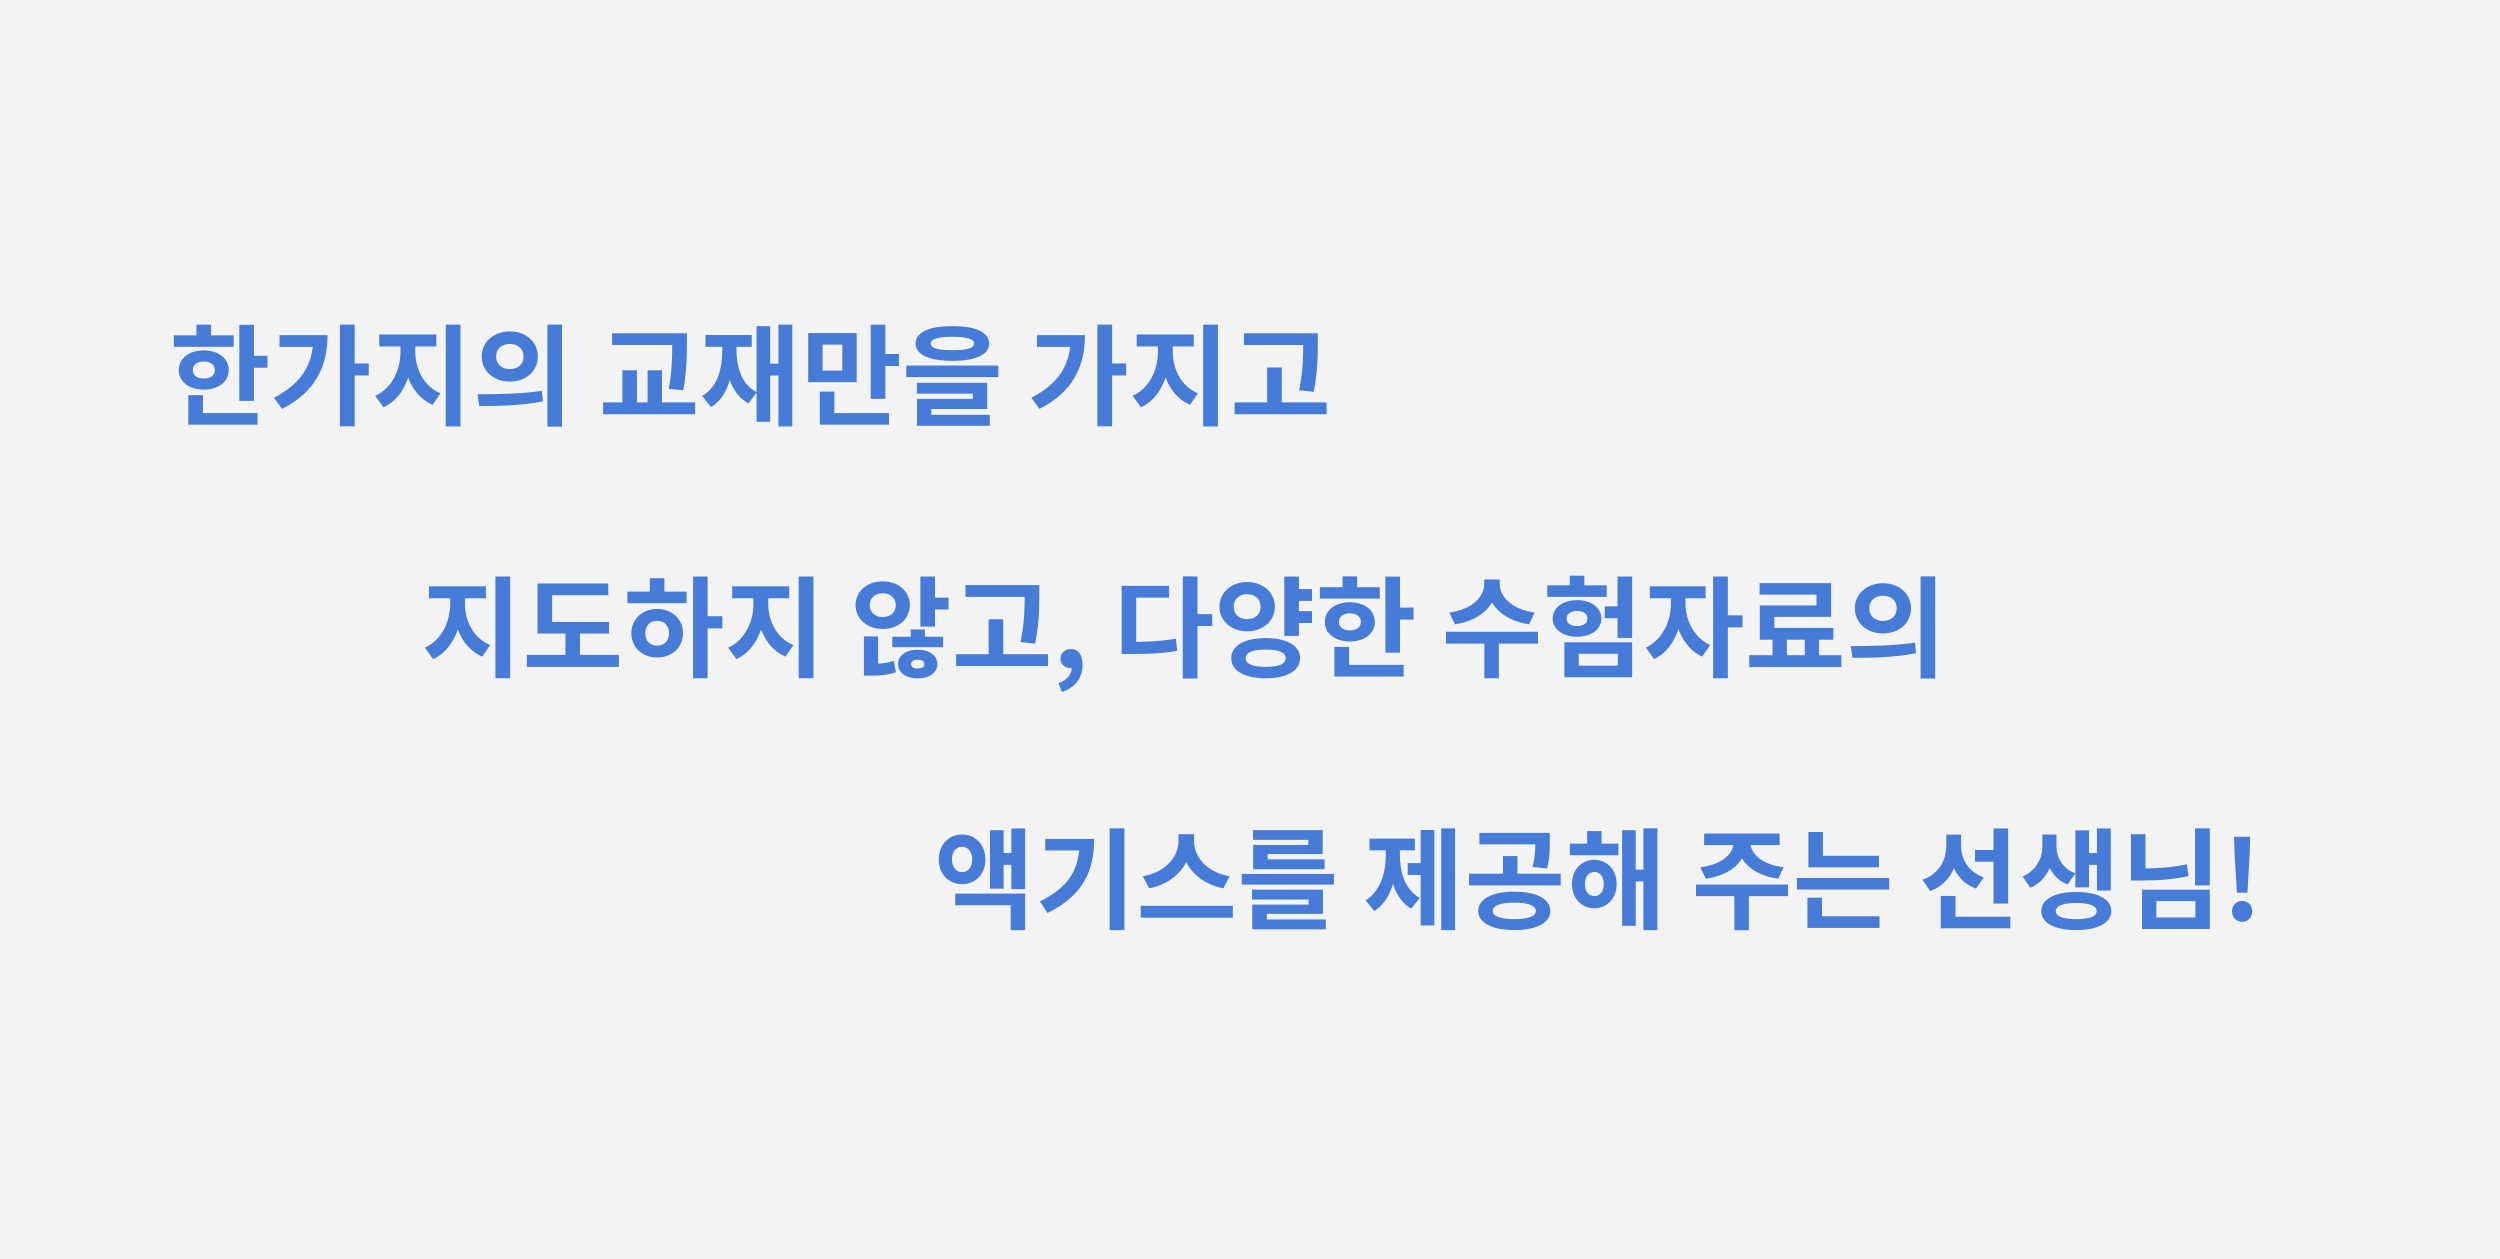 <svg width="546" height="275" viewBox="0 0 546 275" fill="none" xmlns="http://www.w3.org/2000/svg">
<rect width="546" height="275" fill="#F3F3F3"/>
<path d="M52.264 70.936H55.456V87.544H52.264V70.936ZM54.544 77.704H58.408V80.32H54.544V77.704ZM37.96 73.24H51.04V75.736H37.96V73.24ZM44.512 76.528C47.704 76.528 49.96 78.28 49.96 80.824C49.96 83.368 47.704 85.096 44.512 85.096C41.296 85.096 39.04 83.368 39.04 80.824C39.04 78.28 41.296 76.528 44.512 76.528ZM44.512 78.952C43.096 78.952 42.112 79.624 42.112 80.824C42.112 82.024 43.096 82.672 44.512 82.672C45.928 82.672 46.912 82.024 46.912 80.824C46.912 79.624 45.928 78.952 44.512 78.952ZM42.904 70.888H46.096V74.464H42.904V70.888ZM41.128 90.208H56.248V92.752H41.128V90.208ZM41.128 86.296H44.32V91.312H41.128V86.296ZM74.246 70.888H77.462V93.112H74.246V70.888ZM76.622 79.384H80.534V82H76.622V79.384ZM68.414 73.192H71.534C71.534 79.864 68.99 85.576 61.598 89.296L59.822 86.872C65.654 83.848 68.414 79.768 68.414 73.744V73.192ZM61.046 73.192H70.046V75.76H61.046V73.192ZM87.468 74.416H90.012V76.912C90.012 82.048 87.924 87.064 83.748 88.96L81.948 86.44C85.668 84.784 87.468 80.68 87.468 76.912V74.416ZM88.188 74.416H90.708V76.912C90.708 80.512 92.484 84.352 96.204 85.888L94.476 88.408C90.252 86.584 88.188 81.856 88.188 76.912V74.416ZM82.836 73.048H95.292V75.664H82.836V73.048ZM97.356 70.912H100.572V93.136H97.356V70.912ZM111.346 72.376C114.85 72.376 117.466 74.656 117.466 77.848C117.466 81.064 114.85 83.344 111.346 83.344C107.866 83.344 105.202 81.064 105.202 77.848C105.202 74.656 107.866 72.376 111.346 72.376ZM111.346 75.112C109.642 75.112 108.346 76.12 108.346 77.848C108.346 79.6 109.642 80.608 111.346 80.608C113.05 80.608 114.346 79.6 114.346 77.848C114.346 76.12 113.05 75.112 111.346 75.112ZM119.554 70.888H122.746V93.184H119.554V70.888ZM104.674 88.672L104.29 86.104C108.202 86.104 113.65 86.056 118.33 85.36L118.57 87.664C113.746 88.624 108.514 88.672 104.674 88.672ZM133.678 72.784H147.742V75.352H133.678V72.784ZM131.734 87.88H151.822V90.472H131.734V87.88ZM135.934 80.872H139.102V88.696H135.934V80.872ZM146.806 72.784H150.022V74.968C150.022 77.656 150.022 80.728 149.23 85.24L146.062 84.928C146.806 80.704 146.806 77.584 146.806 74.968V72.784ZM141.43 80.872H144.574V88.696H141.43V80.872ZM170.012 70.912H173.036V93.136H170.012V70.912ZM167.348 79.432H171.044V82.024H167.348V79.432ZM165.236 71.248H168.212V92.128H165.236V71.248ZM157.748 74.368H160.172V76.336C160.172 81.832 158.972 86.68 155.276 88.912L153.356 86.464C156.692 84.544 157.748 80.608 157.748 76.336V74.368ZM158.396 74.368H160.844V76.336C160.844 80.248 161.972 83.944 165.284 85.672L163.46 88.096C159.716 86.08 158.396 81.496 158.396 76.336V74.368ZM154.076 73.168H164.18V75.736H154.076V73.168ZM176.514 72.736H187.098V83.464H176.514V72.736ZM183.954 75.256H179.658V80.944H183.954V75.256ZM190.17 70.912H193.362V87.112H190.17V70.912ZM192.45 77.32H196.314V79.936H192.45V77.32ZM179.034 90.208H194.154V92.752H179.034V90.208ZM179.034 85.528H182.226V91.48H179.034V85.528ZM208 71.224C213.064 71.224 216.04 72.568 216.04 75.016C216.04 77.464 213.064 78.808 208 78.808C202.912 78.808 199.96 77.464 199.96 75.016C199.96 72.568 202.912 71.224 208 71.224ZM208 73.552C204.784 73.552 203.272 74.032 203.272 75.016C203.272 76.048 204.784 76.48 208 76.48C211.216 76.48 212.728 76.048 212.728 75.016C212.728 74.032 211.216 73.552 208 73.552ZM197.944 79.84H218.032V82.36H197.944V79.84ZM200.248 83.608H215.608V89.32H203.416V91.288H200.272V87.112H212.464V85.984H200.248V83.608ZM200.272 90.592H216.184V92.992H200.272V90.592ZM239.668 70.888H242.884V93.112H239.668V70.888ZM242.044 79.384H245.956V82H242.044V79.384ZM233.836 73.192H236.956C236.956 79.864 234.412 85.576 227.02 89.296L225.244 86.872C231.076 83.848 233.836 79.768 233.836 73.744V73.192ZM226.468 73.192H235.468V75.76H226.468V73.192ZM252.89 74.416H255.434V76.912C255.434 82.048 253.346 87.064 249.17 88.96L247.37 86.44C251.09 84.784 252.89 80.68 252.89 76.912V74.416ZM253.61 74.416H256.13V76.912C256.13 80.512 257.906 84.352 261.626 85.888L259.898 88.408C255.674 86.584 253.61 81.856 253.61 76.912V74.416ZM248.258 73.048H260.714V75.664H248.258V73.048ZM262.778 70.912H265.994V93.136H262.778V70.912ZM271.68 72.784H285.768V75.352H271.68V72.784ZM269.64 87.88H289.728V90.472H269.64V87.88ZM276.744 80.248H279.936V89.152H276.744V80.248ZM284.616 72.784H287.808V74.92C287.808 77.704 287.808 80.824 286.92 85.576L283.728 85.216C284.616 80.8 284.616 77.584 284.616 74.92V72.784Z" fill="#467CD7"/>
<path d="M98.312 129.416H100.856V131.912C100.856 137.048 98.768 142.064 94.592 143.96L92.792 141.44C96.512 139.784 98.312 135.68 98.312 131.912V129.416ZM99.032 129.416H101.552V131.912C101.552 135.512 103.328 139.352 107.048 140.888L105.32 143.408C101.096 141.584 99.032 136.856 99.032 131.912V129.416ZM93.68 128.048H106.136V130.664H93.68V128.048ZM108.2 125.912H111.416V148.136H108.2V125.912ZM117.39 135.824H133.014V138.368H117.39V135.824ZM115.062 143.024H135.174V145.64H115.062V143.024ZM123.486 136.976H126.678V143.864H123.486V136.976ZM117.39 127.424H132.846V129.992H120.582V136.928H117.39V127.424ZM151.372 125.912H154.54V148.136H151.372V125.912ZM153.82 134.576H157.756V137.24H153.82V134.576ZM137.02 129.2H149.956V131.744H137.02V129.2ZM143.524 132.992C146.764 132.992 149.164 135.2 149.164 138.296C149.164 141.392 146.764 143.6 143.524 143.6C140.284 143.6 137.884 141.392 137.884 138.296C137.884 135.2 140.284 132.992 143.524 132.992ZM143.524 135.584C142.012 135.584 140.932 136.592 140.932 138.296C140.932 140 142.012 141.008 143.524 141.008C145.036 141.008 146.116 140 146.116 138.296C146.116 136.592 145.036 135.584 143.524 135.584ZM141.916 126.272H145.108V130.16H141.916V126.272ZM164.546 129.416H167.09V131.912C167.09 137.048 165.002 142.064 160.826 143.96L159.026 141.44C162.746 139.784 164.546 135.68 164.546 131.912V129.416ZM165.266 129.416H167.786V131.912C167.786 135.512 169.562 139.352 173.282 140.888L171.554 143.408C167.33 141.584 165.266 136.856 165.266 131.912V129.416ZM159.914 128.048H172.37V130.664H159.914V128.048ZM174.434 125.912H177.65V148.136H174.434V125.912ZM192.782 126.968C196.19 126.968 198.71 129.128 198.71 132.152C198.71 135.2 196.19 137.36 192.782 137.36C189.398 137.36 186.854 135.2 186.854 132.152C186.854 129.128 189.398 126.968 192.782 126.968ZM192.782 129.56C191.174 129.56 189.95 130.544 189.95 132.152C189.95 133.784 191.174 134.768 192.782 134.768C194.414 134.768 195.638 133.784 195.638 132.152C195.638 130.544 194.414 129.56 192.782 129.56ZM201.014 125.912H204.206V136.856H201.014V125.912ZM202.934 130.52H207.158V133.112H202.934V130.52ZM188.678 145.016H189.902C191.846 145.016 193.55 144.872 195.182 144.32L195.662 146.816C193.814 147.464 192.086 147.56 189.902 147.56H188.678V145.016ZM188.678 138.992H191.774V145.784H188.678V138.992ZM194.87 139.064H205.982V141.344H194.87V139.064ZM200.438 141.896C202.958 141.896 204.71 143.12 204.71 145.04C204.71 146.96 202.958 148.16 200.438 148.16C197.894 148.16 196.142 146.96 196.142 145.04C196.142 143.12 197.894 141.896 200.438 141.896ZM200.438 144.08C199.574 144.08 198.974 144.392 198.974 145.04C198.974 145.688 199.574 146 200.438 146C201.254 146 201.878 145.688 201.878 145.04C201.878 144.392 201.254 144.08 200.438 144.08ZM198.902 137.48H201.998V140.768H198.902V137.48ZM210.852 127.784H224.94V130.352H210.852V127.784ZM208.812 142.88H228.9V145.472H208.812V142.88ZM215.916 135.248H219.108V144.152H215.916V135.248ZM223.788 127.784H226.98V129.92C226.98 132.704 226.98 135.824 226.092 140.576L222.9 140.216C223.788 135.8 223.788 132.584 223.788 129.92V127.784ZM231.898 151.136L231.178 149.216C233.05 148.52 234.082 147.248 234.058 145.832L233.938 143.336L235.186 145.4C234.826 145.76 234.346 145.928 233.818 145.928C232.666 145.928 231.61 145.16 231.61 143.84C231.61 142.568 232.642 141.752 233.914 141.752C235.522 141.752 236.434 143.048 236.434 145.208C236.434 148.04 234.826 150.176 231.898 151.136ZM258.316 125.888H261.532V148.184H258.316V125.888ZM260.812 134.12H264.748V136.736H260.812V134.12ZM244.972 140.192H246.844C250.588 140.192 253.54 140.072 256.804 139.496L257.116 142.136C253.756 142.736 250.708 142.832 246.844 142.832H244.972V140.192ZM244.972 127.952H255.34V130.52H248.14V141.464H244.972V127.952ZM282.699 128.648H286.539V131.24H282.699V128.648ZM282.699 133.472H286.539V136.064H282.699V133.472ZM272.379 127.112C275.811 127.112 278.427 129.368 278.427 132.512C278.427 135.632 275.811 137.888 272.379 137.888C268.947 137.888 266.331 135.632 266.331 132.512C266.331 129.368 268.947 127.112 272.379 127.112ZM272.379 129.776C270.699 129.776 269.451 130.808 269.451 132.512C269.451 134.24 270.699 135.224 272.379 135.224C274.059 135.224 275.307 134.24 275.307 132.512C275.307 130.808 274.059 129.776 272.379 129.776ZM280.491 125.912H283.683V138.872H280.491V125.912ZM276.435 139.352C281.019 139.352 283.947 141.008 283.947 143.744C283.947 146.504 281.019 148.136 276.435 148.136C271.827 148.136 268.899 146.504 268.899 143.744C268.899 141.008 271.827 139.352 276.435 139.352ZM276.435 141.872C273.603 141.872 272.067 142.472 272.067 143.744C272.067 145.04 273.603 145.64 276.435 145.64C279.267 145.64 280.779 145.04 280.779 143.744C280.779 142.472 279.267 141.872 276.435 141.872ZM302.569 125.936H305.761V142.544H302.569V125.936ZM304.849 132.704H308.713V135.32H304.849V132.704ZM288.265 128.24H301.345V130.736H288.265V128.24ZM294.817 131.528C298.009 131.528 300.265 133.28 300.265 135.824C300.265 138.368 298.009 140.096 294.817 140.096C291.601 140.096 289.345 138.368 289.345 135.824C289.345 133.28 291.601 131.528 294.817 131.528ZM294.817 133.952C293.401 133.952 292.417 134.624 292.417 135.824C292.417 137.024 293.401 137.672 294.817 137.672C296.233 137.672 297.217 137.024 297.217 135.824C297.217 134.624 296.233 133.952 294.817 133.952ZM293.209 125.888H296.401V129.464H293.209V125.888ZM291.433 145.208H306.553V147.752H291.433V145.208ZM291.433 141.296H294.625V146.312H291.433V141.296ZM324.156 126.56H326.964V127.592C326.964 131.864 323.604 135.488 317.772 136.352L316.524 133.784C321.636 133.112 324.156 130.208 324.156 127.592V126.56ZM324.756 126.56H327.54V127.592C327.54 130.184 330.084 133.112 335.172 133.784L333.948 136.352C328.116 135.488 324.756 131.864 324.756 127.592V126.56ZM324.18 140H327.348V148.136H324.18V140ZM315.804 137.984H335.892V140.576H315.804V137.984ZM353.266 125.912H356.458V139.328H353.266V125.912ZM350.482 132.416H354.562V135.008H350.482V132.416ZM341.65 140.264H356.458V147.896H341.65V140.264ZM353.338 142.784H344.794V145.376H353.338V142.784ZM337.93 127.832H350.914V130.352H337.93V127.832ZM344.434 131.072C347.53 131.072 349.738 132.728 349.738 135.08C349.738 137.456 347.53 139.064 344.434 139.064C341.338 139.064 339.106 137.456 339.106 135.08C339.106 132.728 341.338 131.072 344.434 131.072ZM344.434 133.448C343.066 133.448 342.154 134 342.154 135.08C342.154 136.16 343.066 136.736 344.434 136.736C345.778 136.736 346.69 136.16 346.69 135.08C346.69 134 345.778 133.448 344.434 133.448ZM342.826 125.72H346.018V129.632H342.826V125.72ZM364.929 129.416H367.449V131.912C367.449 136.928 365.337 142.04 361.257 143.96L359.457 141.44C363.129 139.712 364.929 135.56 364.929 131.912V129.416ZM365.601 129.416H368.121V131.912C368.121 135.272 369.849 139.208 373.497 140.888L371.745 143.408C367.665 141.512 365.601 136.64 365.601 131.912V129.416ZM360.321 128.048H372.513V130.664H360.321V128.048ZM374.145 125.912H377.361V148.136H374.145V125.912ZM376.641 134.384H380.577V137.024H376.641V134.384ZM387.127 138.872H390.247V144.104H387.127V138.872ZM394.159 138.848H397.279V144.104H394.159V138.848ZM382.039 143.096H402.151V145.688H382.039V143.096ZM384.295 127.352H399.895V134.72H387.511V138.488H384.343V132.224H396.727V129.872H384.295V127.352ZM384.343 137.144H400.399V139.712H384.343V137.144ZM411.245 127.376C414.749 127.376 417.365 129.656 417.365 132.848C417.365 136.064 414.749 138.344 411.245 138.344C407.765 138.344 405.101 136.064 405.101 132.848C405.101 129.656 407.765 127.376 411.245 127.376ZM411.245 130.112C409.541 130.112 408.245 131.12 408.245 132.848C408.245 134.6 409.541 135.608 411.245 135.608C412.949 135.608 414.245 134.6 414.245 132.848C414.245 131.12 412.949 130.112 411.245 130.112ZM419.453 125.888H422.645V148.184H419.453V125.888ZM404.573 143.672L404.189 141.104C408.101 141.104 413.549 141.056 418.229 140.36L418.469 142.664C413.645 143.624 408.413 143.672 404.573 143.672Z" fill="#467CD7"/>
<path d="M210.12 182.256C213.048 182.256 215.208 184.488 215.208 187.704C215.208 190.896 213.048 193.104 210.12 193.104C207.168 193.104 205.032 190.896 205.032 187.704C205.032 184.488 207.168 182.256 210.12 182.256ZM210.12 184.944C208.824 184.944 207.912 185.952 207.912 187.704C207.912 189.432 208.824 190.464 210.12 190.464C211.392 190.464 212.328 189.432 212.328 187.704C212.328 185.952 211.392 184.944 210.12 184.944ZM220.872 180.936H223.896V194.184H220.872V180.936ZM218.208 186.288H221.736V188.88H218.208V186.288ZM216.216 181.32H219.192V194.088H216.216V181.32ZM208.632 195.168H223.896V203.136H220.728V197.712H208.632V195.168ZM242.35 180.912H245.566V203.136H242.35V180.912ZM235.798 183.216H238.966C238.966 190.008 236.662 195.576 228.766 199.392L227.11 196.848C233.494 193.776 235.798 189.744 235.798 183.792V183.216ZM228.286 183.216H237.31V185.736H228.286V183.216ZM257.372 182.184H260.156V183.792C260.156 188.616 256.724 192.888 250.964 194.016L249.596 191.376C254.612 190.512 257.372 186.984 257.372 183.792V182.184ZM258.02 182.184H260.78V183.792C260.78 187.056 263.516 190.512 268.556 191.376L267.188 194.016C261.428 192.888 258.02 188.688 258.02 183.792V182.184ZM249.14 197.832H269.252V200.424H249.14V197.832ZM271.194 190.872H291.33V193.2H271.194V190.872ZM273.45 194.304H288.93V199.584H276.666V201.48H273.498V197.568H285.786V196.464H273.45V194.304ZM273.498 200.808H289.554V202.968H273.498V200.808ZM273.666 181.296H288.882V186.528H276.858V188.352H273.69V184.536H285.738V183.432H273.666V181.296ZM273.69 187.68H289.29V189.84H273.69V187.68ZM314.766 180.912H317.79V203.136H314.766V180.912ZM307.446 188.496H311.118V191.088H307.446V188.496ZM310.278 181.272H313.254V202.128H310.278V181.272ZM302.646 184.536H305.046V186.816C305.046 191.808 303.678 196.776 300.15 198.984L298.254 196.632C301.518 194.592 302.646 190.608 302.646 186.816V184.536ZM303.366 184.536H305.742V186.816C305.742 190.512 306.846 194.256 310.062 196.128L308.19 198.456C304.662 196.368 303.366 191.712 303.366 186.816V184.536ZM299.094 183.144H309.006V185.712H299.094V183.144ZM330.724 194.736C335.524 194.736 338.596 196.32 338.596 198.96C338.596 201.552 335.524 203.136 330.724 203.136C325.924 203.136 322.852 201.552 322.852 198.96C322.852 196.32 325.924 194.736 330.724 194.736ZM330.724 197.136C327.724 197.136 326.02 197.76 326.02 198.96C326.02 200.136 327.724 200.736 330.724 200.736C333.724 200.736 335.428 200.136 335.428 198.96C335.428 197.76 333.724 197.136 330.724 197.136ZM323.092 181.896H337.156V184.416H323.092V181.896ZM320.836 190.824H340.852V193.368H320.836V190.824ZM328.252 186.96H331.42V191.472H328.252V186.96ZM335.308 181.896H338.476V183.72C338.476 185.472 338.476 187.368 337.876 189.672L334.708 189.336C335.308 187.056 335.308 185.448 335.308 183.72V181.896ZM342.842 184.248H353.474V186.792H342.842V184.248ZM348.194 187.776C351.026 187.776 353.066 189.96 353.066 193.08C353.066 196.176 351.026 198.36 348.194 198.36C345.386 198.36 343.322 196.176 343.322 193.08C343.322 189.96 345.386 187.776 348.194 187.776ZM348.194 190.44C346.994 190.44 346.154 191.4 346.154 193.08C346.154 194.76 346.994 195.696 348.194 195.696C349.394 195.696 350.258 194.76 350.258 193.08C350.258 191.4 349.394 190.44 348.194 190.44ZM358.922 180.912H361.97V203.136H358.922V180.912ZM356.258 189.936H359.93V192.504H356.258V189.936ZM354.266 181.32H357.242V202.2H354.266V181.32ZM346.634 181.512H349.778V185.856H346.634V181.512ZM378.614 183.384H381.374V184.032C381.374 187.944 378.182 191.136 372.542 191.904L371.366 189.408C376.262 188.808 378.614 186.312 378.614 184.032V183.384ZM379.526 183.384H382.286V184.032C382.286 186.312 384.638 188.808 389.534 189.408L388.382 191.904C382.718 191.136 379.526 187.944 379.526 184.032V183.384ZM378.782 195H381.95V203.16H378.782V195ZM370.406 193.176H390.494V195.72H370.406V193.176ZM372.182 182.04H388.67V184.56H372.182V182.04ZM394.956 186.912H410.364V189.432H394.956V186.912ZM392.46 191.736H412.596V194.28H392.46V191.736ZM394.956 181.704H398.124V188.16H394.956V181.704ZM394.74 200.112H410.484V202.656H394.74V200.112ZM394.74 196.056H397.932V200.784H394.74V196.056ZM431.328 185.64H436.488V188.208H431.328V185.64ZM425.064 182.28H427.632V184.68C427.632 189.216 425.736 193.08 421.536 194.616L419.856 192.12C423.528 190.896 425.064 187.824 425.064 184.68V182.28ZM425.76 182.28H428.304V184.704C428.304 187.56 429.768 190.416 433.272 191.616L431.568 194.064C427.584 192.624 425.76 188.904 425.76 184.704V182.28ZM435.384 180.936H438.576V197.328H435.384V180.936ZM423.864 200.208H439.056V202.752H423.864V200.208ZM423.864 195.672H427.08V201.624H423.864V195.672ZM446.062 182.256H448.558V184.824C448.558 188.592 447.046 192.36 443.422 193.896L441.742 191.424C444.838 190.056 446.062 187.32 446.062 184.824V182.256ZM446.638 182.256H449.134V184.824C449.134 187.2 450.334 189.6 453.262 190.752L451.558 193.176C448.102 191.808 446.638 188.448 446.638 184.824V182.256ZM457.966 180.936H460.99V194.496H457.966V180.936ZM455.302 186.312H458.83V188.88H455.302V186.312ZM453.262 181.344H456.238V193.8H453.262V181.344ZM453.454 194.808C458.11 194.808 461.11 196.368 461.11 198.984C461.11 201.576 458.11 203.136 453.454 203.136C448.774 203.136 445.822 201.576 445.822 198.984C445.822 196.368 448.774 194.808 453.454 194.808ZM453.454 197.208C450.598 197.208 448.99 197.808 448.99 198.984C448.99 200.16 450.598 200.736 453.454 200.736C456.31 200.736 457.894 200.16 457.894 198.984C457.894 197.808 456.31 197.208 453.454 197.208ZM479.396 180.912H482.612V193.368H479.396V180.912ZM465.404 182.184H468.572V191.352H465.404V182.184ZM465.404 189.672H467.324C471.188 189.672 474.332 189.456 477.596 188.76L477.98 191.328C474.596 192.072 471.308 192.312 467.324 192.312H465.404V189.672ZM467.828 194.304H482.612V202.896H467.828V194.304ZM479.468 196.8H470.948V200.376H479.468V196.8ZM488.538 194.952L488.01 186.096L487.914 182.76H491.442L491.346 186.096L490.842 194.952H488.538ZM489.666 201.336C488.418 201.336 487.482 200.352 487.482 199.032C487.482 197.712 488.418 196.752 489.666 196.752C490.938 196.752 491.874 197.712 491.874 199.032C491.874 200.352 490.938 201.336 489.666 201.336Z" fill="#467CD7"/>
</svg>
